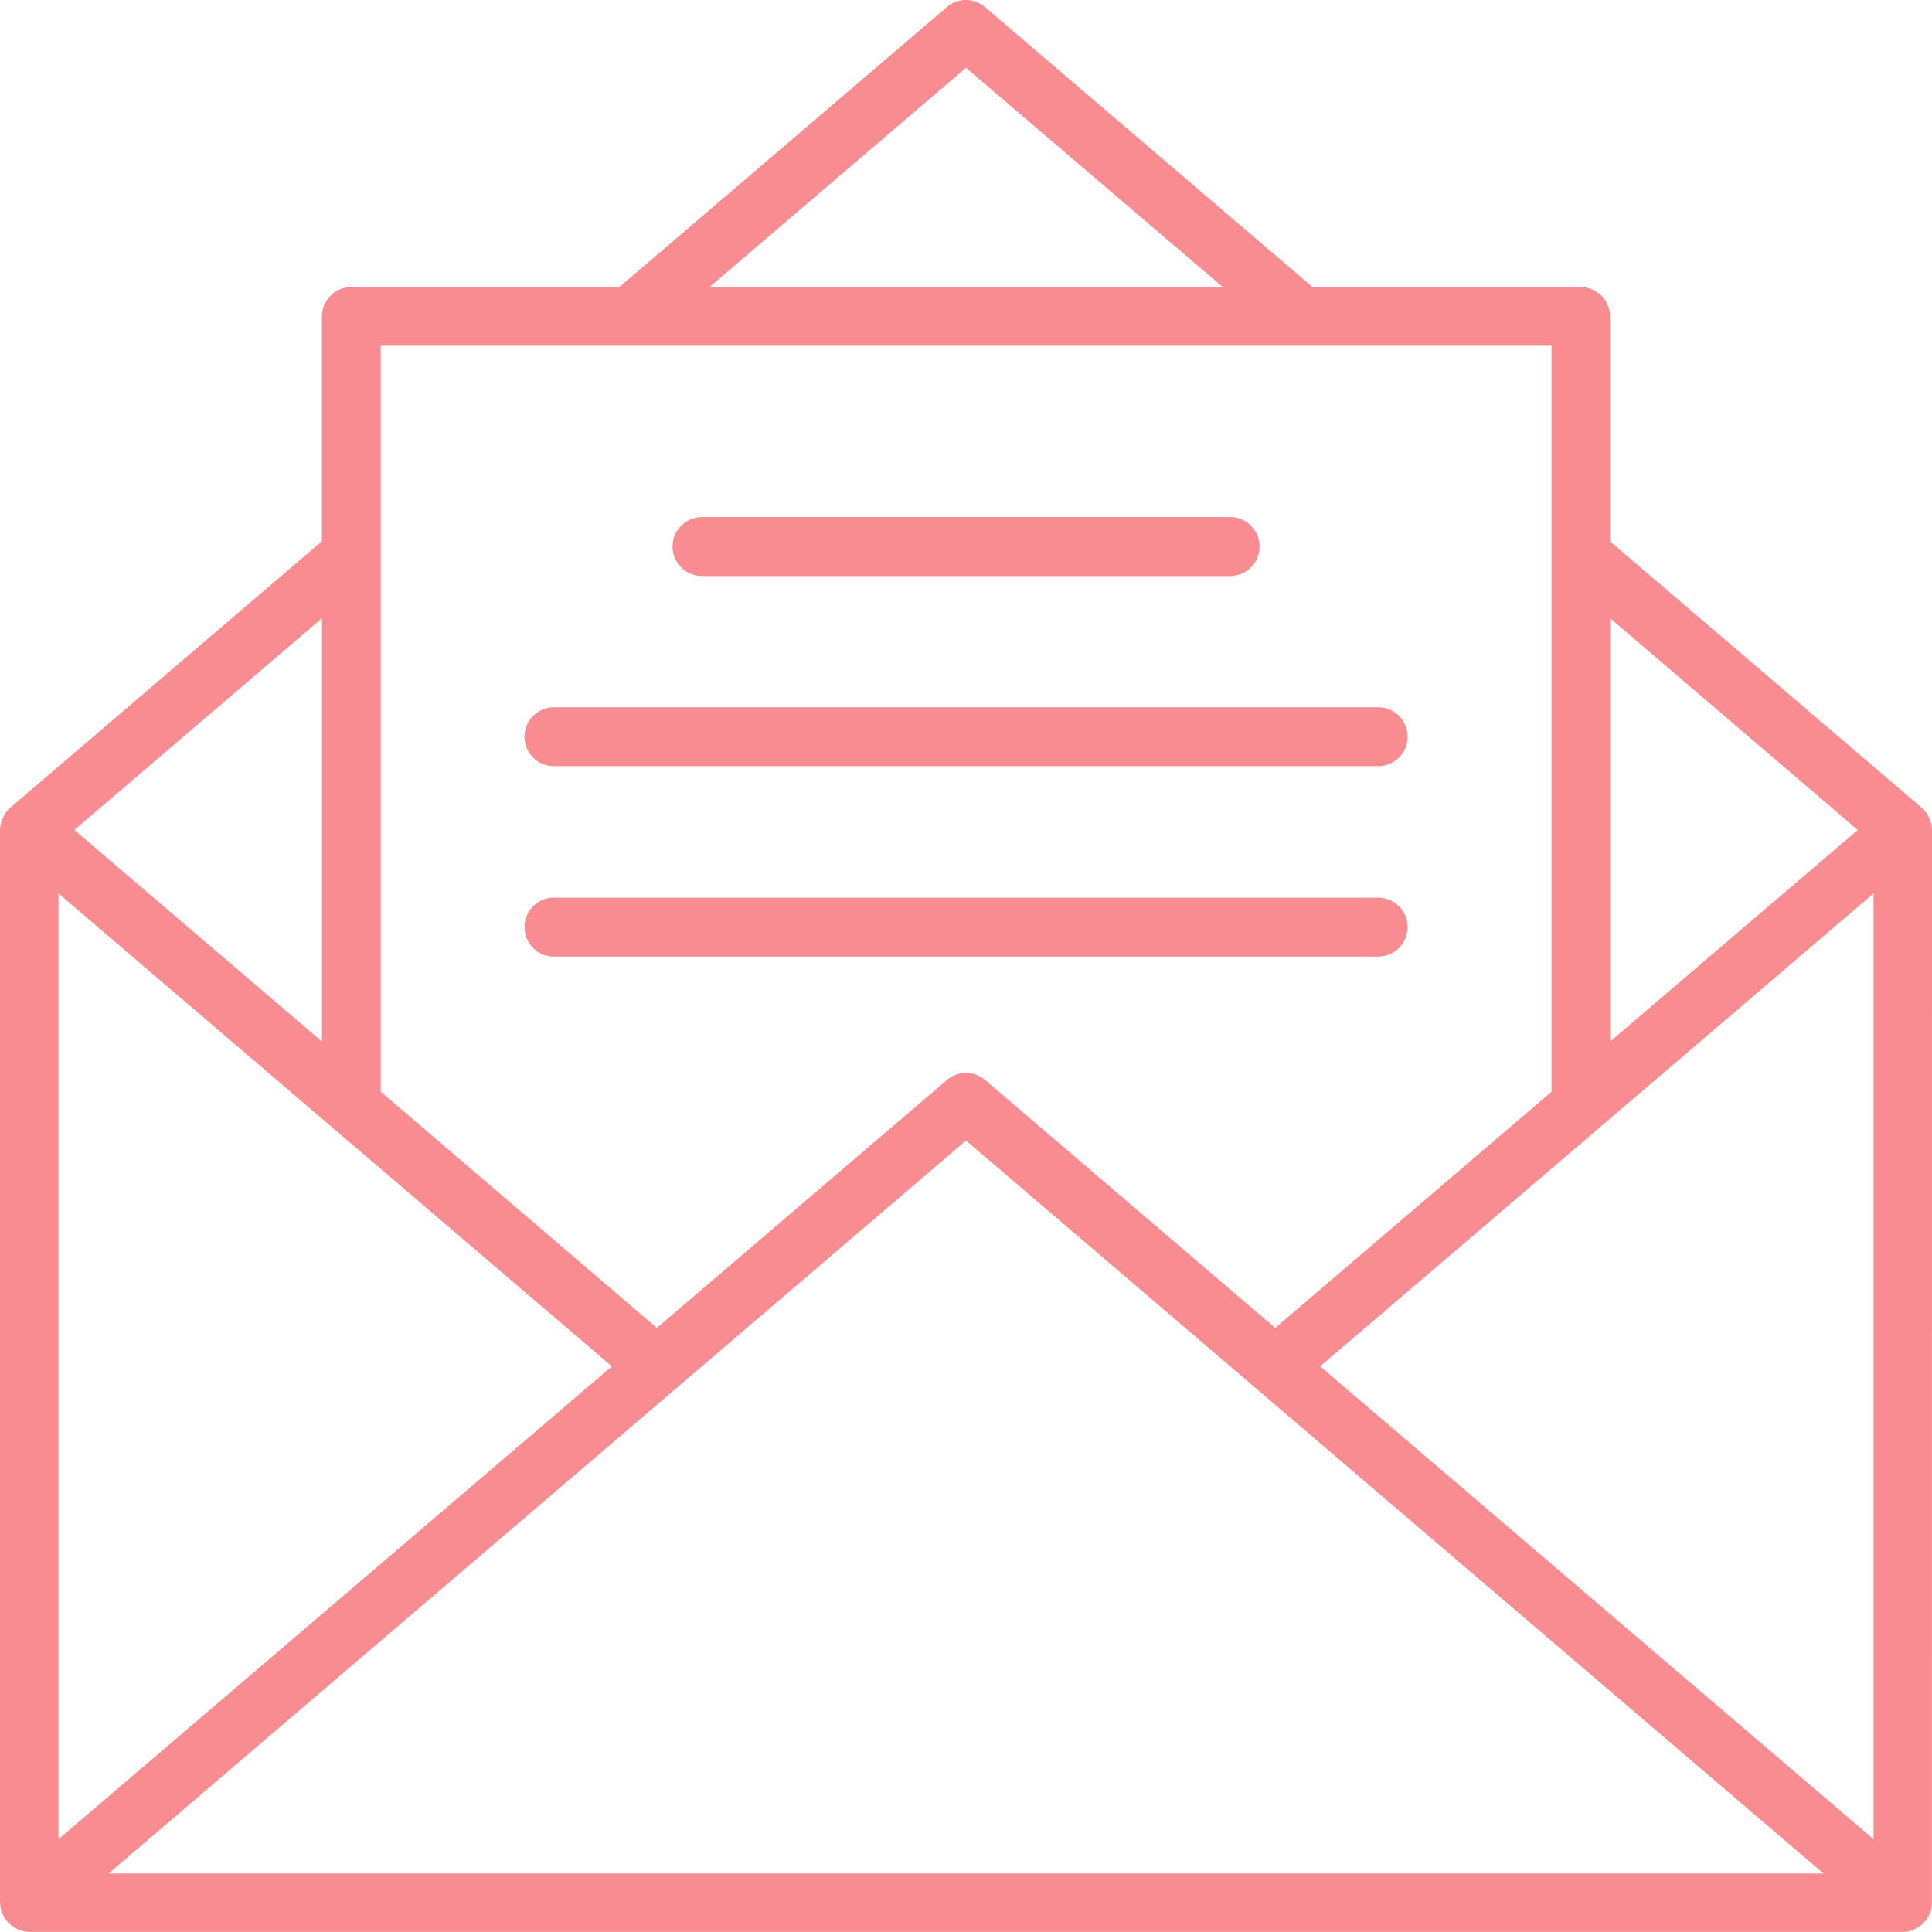 <svg xmlns="http://www.w3.org/2000/svg" width="63.19" height="63.19" viewBox="0 0 63.19 63.19"><defs><style>.a{fill:#f88c90;}</style></defs><g transform="translate(-736.648 -56.761)"><g transform="translate(736.648 56.761)"><path class="a" d="M799.838,83.907a.9.9,0,0,0-.079-.358l-.034-.076a.931.931,0,0,0-.22-.291v0l-10.2-8.717V67.108a.957.957,0,0,0-.956-.956h-8.768l-10.717-9.16a.958.958,0,0,0-1.247,0l-10.714,9.16h-8.767a.96.96,0,0,0-.959.956v7.354l-10.195,8.717,0,0a.9.9,0,0,0-.217.288l-.037.079a.957.957,0,0,0-.079.358v35.087l.006.02a.965.965,0,0,0,.053.316l.014.017a.424.424,0,0,0,.042.079,1.1,1.1,0,0,0,.138.206.644.644,0,0,0,.079.073.934.934,0,0,0,.195.13.58.58,0,0,0,.093.048.977.977,0,0,0,.338.068h61.275a.814.814,0,0,0,.432-.116.869.869,0,0,0,.195-.13.645.645,0,0,0,.076-.073,1.045,1.045,0,0,0,.141-.209.673.673,0,0,0,.042-.076l.011-.017a.98.98,0,0,0,.056-.319l0-.017Zm-1.912,33.008-18.1-15.465,18.1-15.467Zm-.516-33.008-8.1,6.92V76.981ZM768.243,58.978l8.4,7.174H759.851Zm19.149,9.092v24.4l-9.036,7.724-9.49-8.11a.964.964,0,0,0-1.247,0l-9.487,8.11L749.1,92.466V68.07ZM756.66,101.451l-18.1,15.465V85.983Zm-9.481-10.624-8.1-6.92,8.1-6.926ZM740.2,118.038l28.044-23.973,28.046,23.973Z" transform="translate(-736.648 -56.761)"/></g><g transform="translate(753.803 79.894)"><path class="a" d="M743.72,66.889h26.959a.963.963,0,0,0,0-1.926H743.72a.963.963,0,0,0,0,1.926Z" transform="translate(-742.758 -64.963)"/></g><g transform="translate(758.617 73.672)"><path class="a" d="M745.417,64.686h17.331a.965.965,0,0,0,0-1.929H745.417a.965.965,0,0,0,0,1.929Z" transform="translate(-744.455 -62.757)"/></g><g transform="translate(753.803 86.116)"><path class="a" d="M743.72,69.1h26.959a.963.963,0,0,0,0-1.926H743.72a.963.963,0,0,0,0,1.926Z" transform="translate(-742.758 -67.169)"/></g></g></svg>
